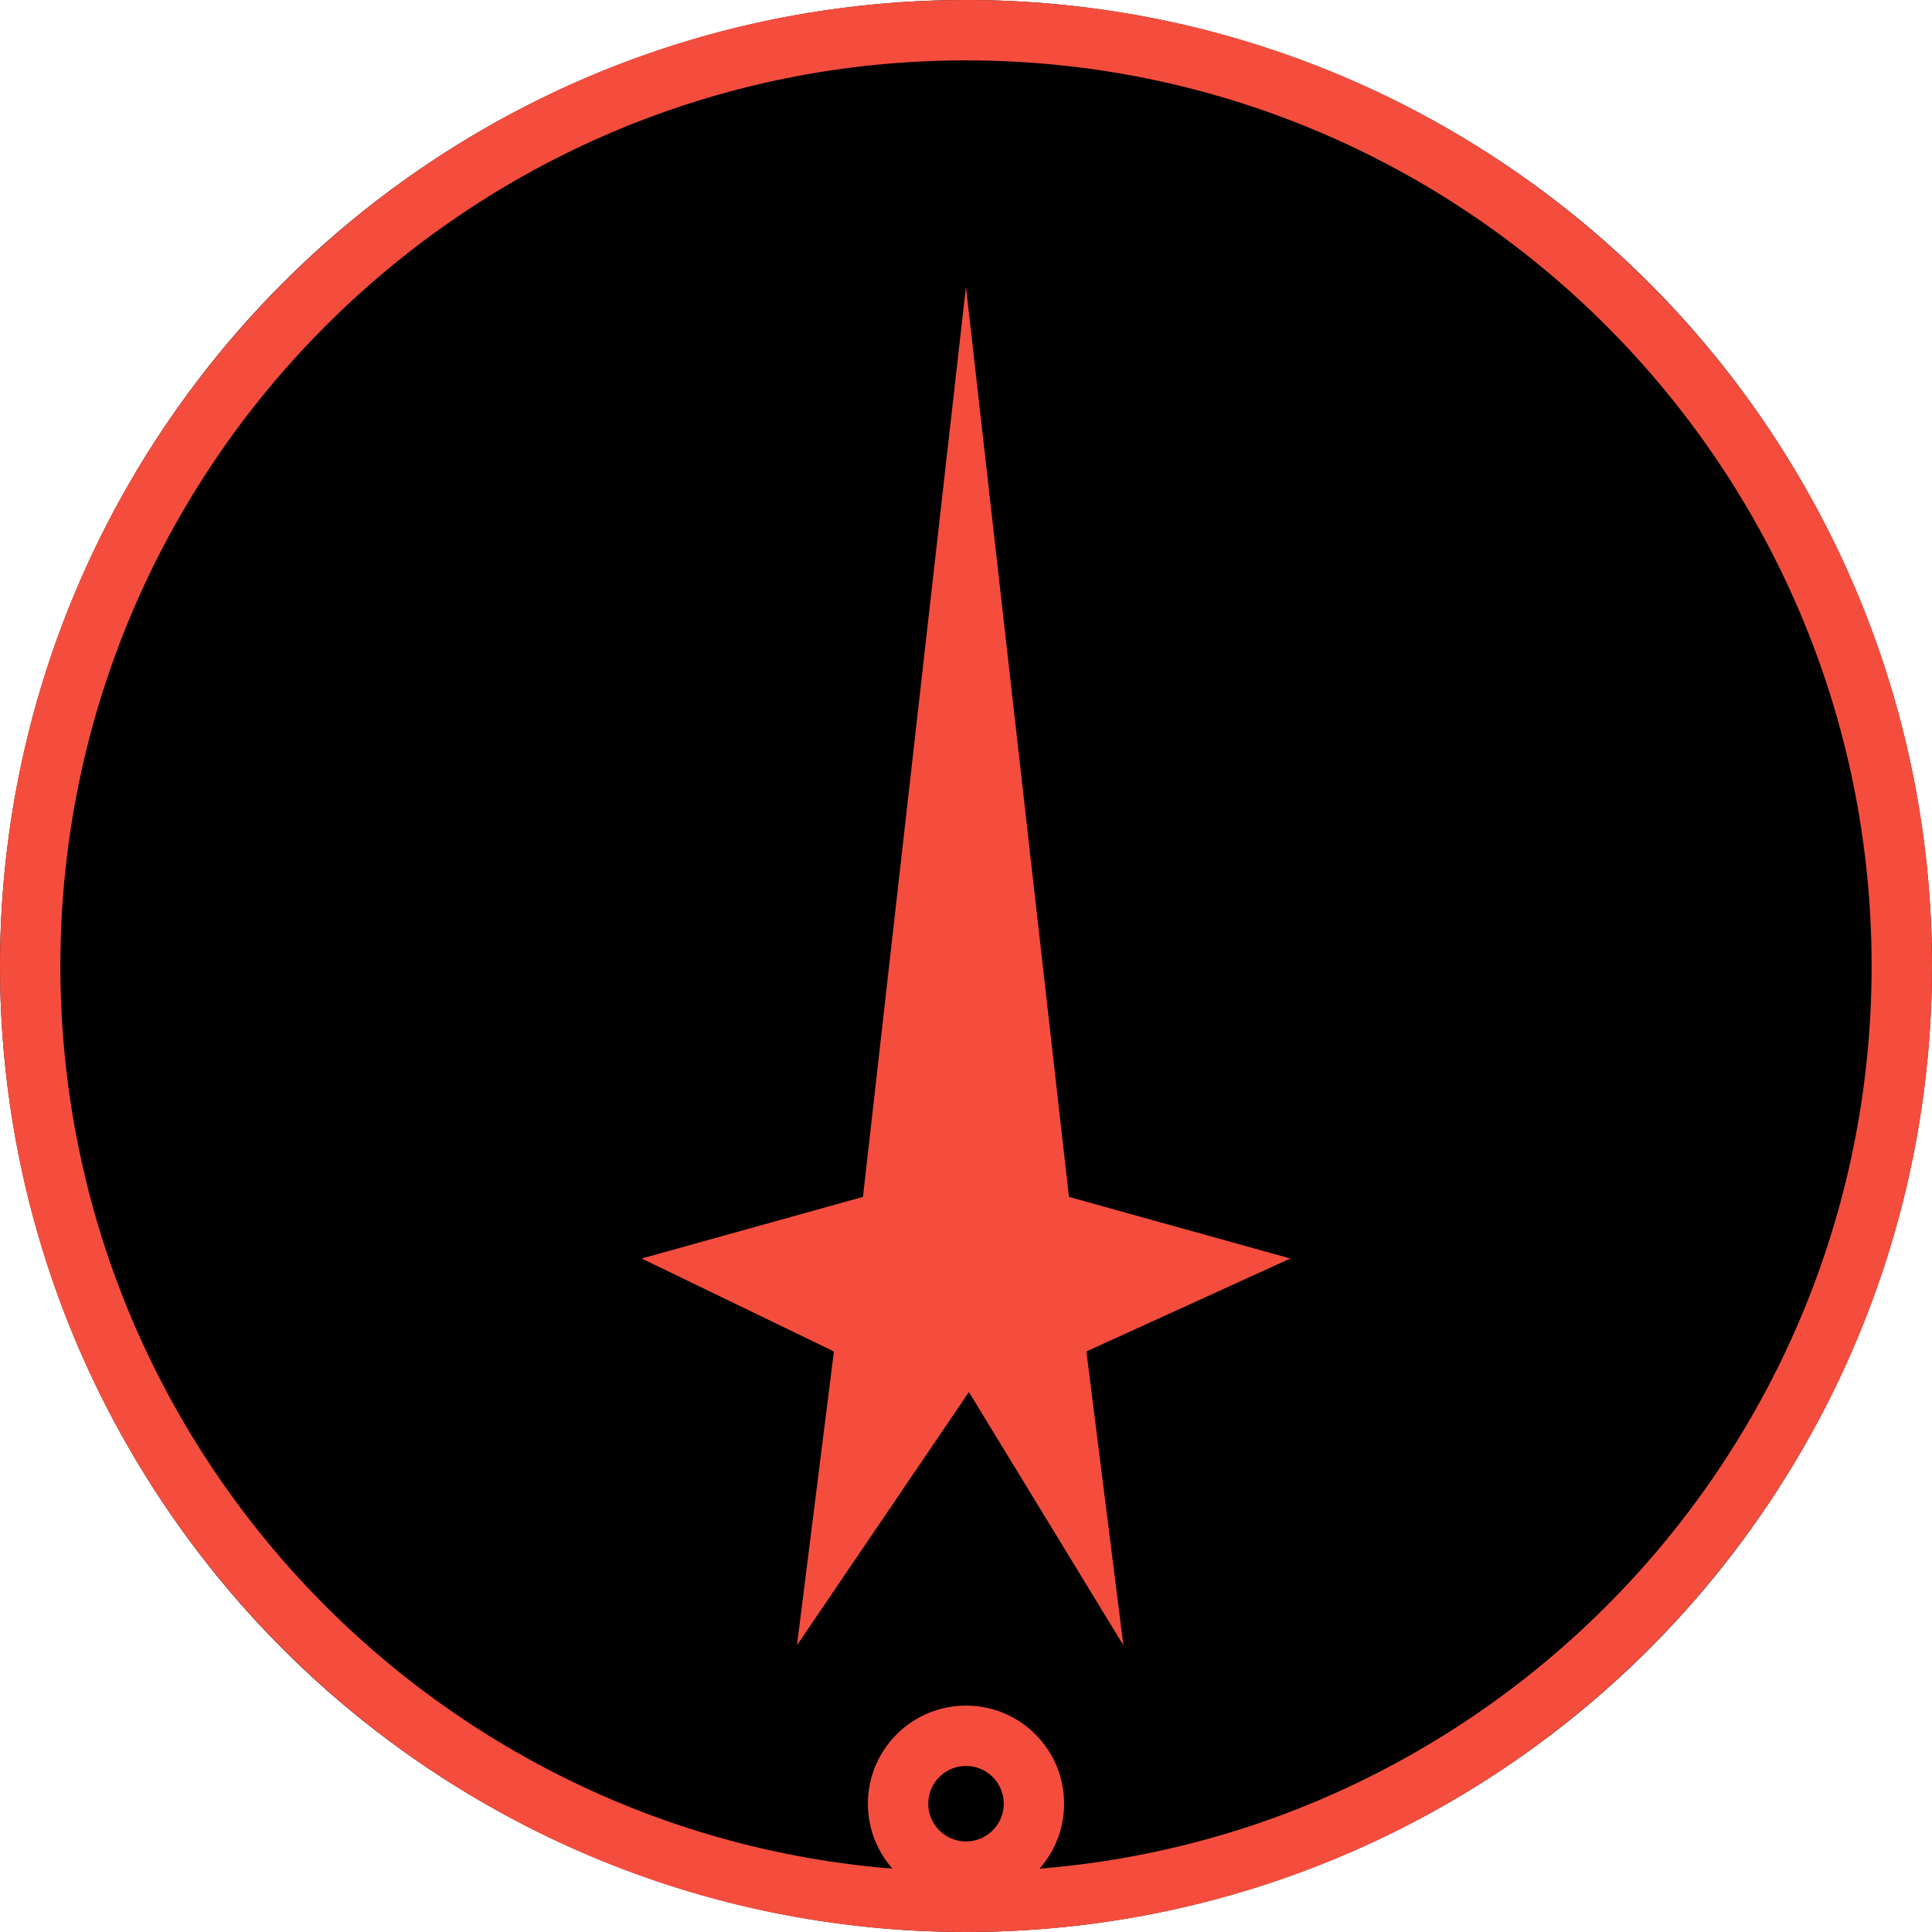 <?xml version="1.0" encoding="UTF-8" standalone="no"?>
<!DOCTYPE svg PUBLIC "-//W3C//DTD SVG 1.1//EN" "http://www.w3.org/Graphics/SVG/1.1/DTD/svg11.dtd">
<svg width="100%" height="100%" viewBox="0 0 256 256" version="1.1" xmlns="http://www.w3.org/2000/svg" xmlns:xlink="http://www.w3.org/1999/xlink" xml:space="preserve" xmlns:serif="http://www.serif.com/" style="fill-rule:evenodd;clip-rule:evenodd;stroke-linecap:round;stroke-miterlimit:1.5;">
    <g transform="matrix(1,0,0,1,-6600,-1200)">
        <g transform="matrix(1,0,0,1,6600,1200)">
            <rect id="department-command-rank-1-token" x="0" y="0" width="256" height="256" style="fill:none;"/>
            <g id="department-command-rank-1-token1" serif:id="department-command-rank-1-token">
                <circle cx="128" cy="128" r="128"/>
                <path d="M128,0C198.645,0 256,57.355 256,128C256,198.645 198.645,256 128,256C57.355,256 0,198.645 0,128C0,57.355 57.355,0 128,0ZM128,8C61.77,8 8,61.77 8,128C8,194.23 61.77,248 128,248C194.23,248 248,194.23 248,128C248,61.77 194.23,8 128,8Z" style="fill:rgb(245,77,61);"/>
                <g transform="matrix(5.588,0,0,5.588,148.854,38)">
                    <g id="Command">
                        <path id="Command1" serif:id="Command" d="M0,32.213L-0.877,25.246L3.959,23.042L-1.291,21.581L-3.733,0L-6.175,21.581L-11.423,23.042L-6.864,25.246L-7.74,32.213L-3.663,26.208L0,32.213Z" style="fill:rgb(245,77,61);fill-rule:nonzero;"/>
                    </g>
                </g>
                <g transform="matrix(1,0,0,1,-1800,-1200)">
                    <circle cx="1928" cy="1439" r="9" style="fill:none;stroke:rgb(245,77,61);stroke-width:8px;"/>
                </g>
            </g>
        </g>
    </g>
</svg>
